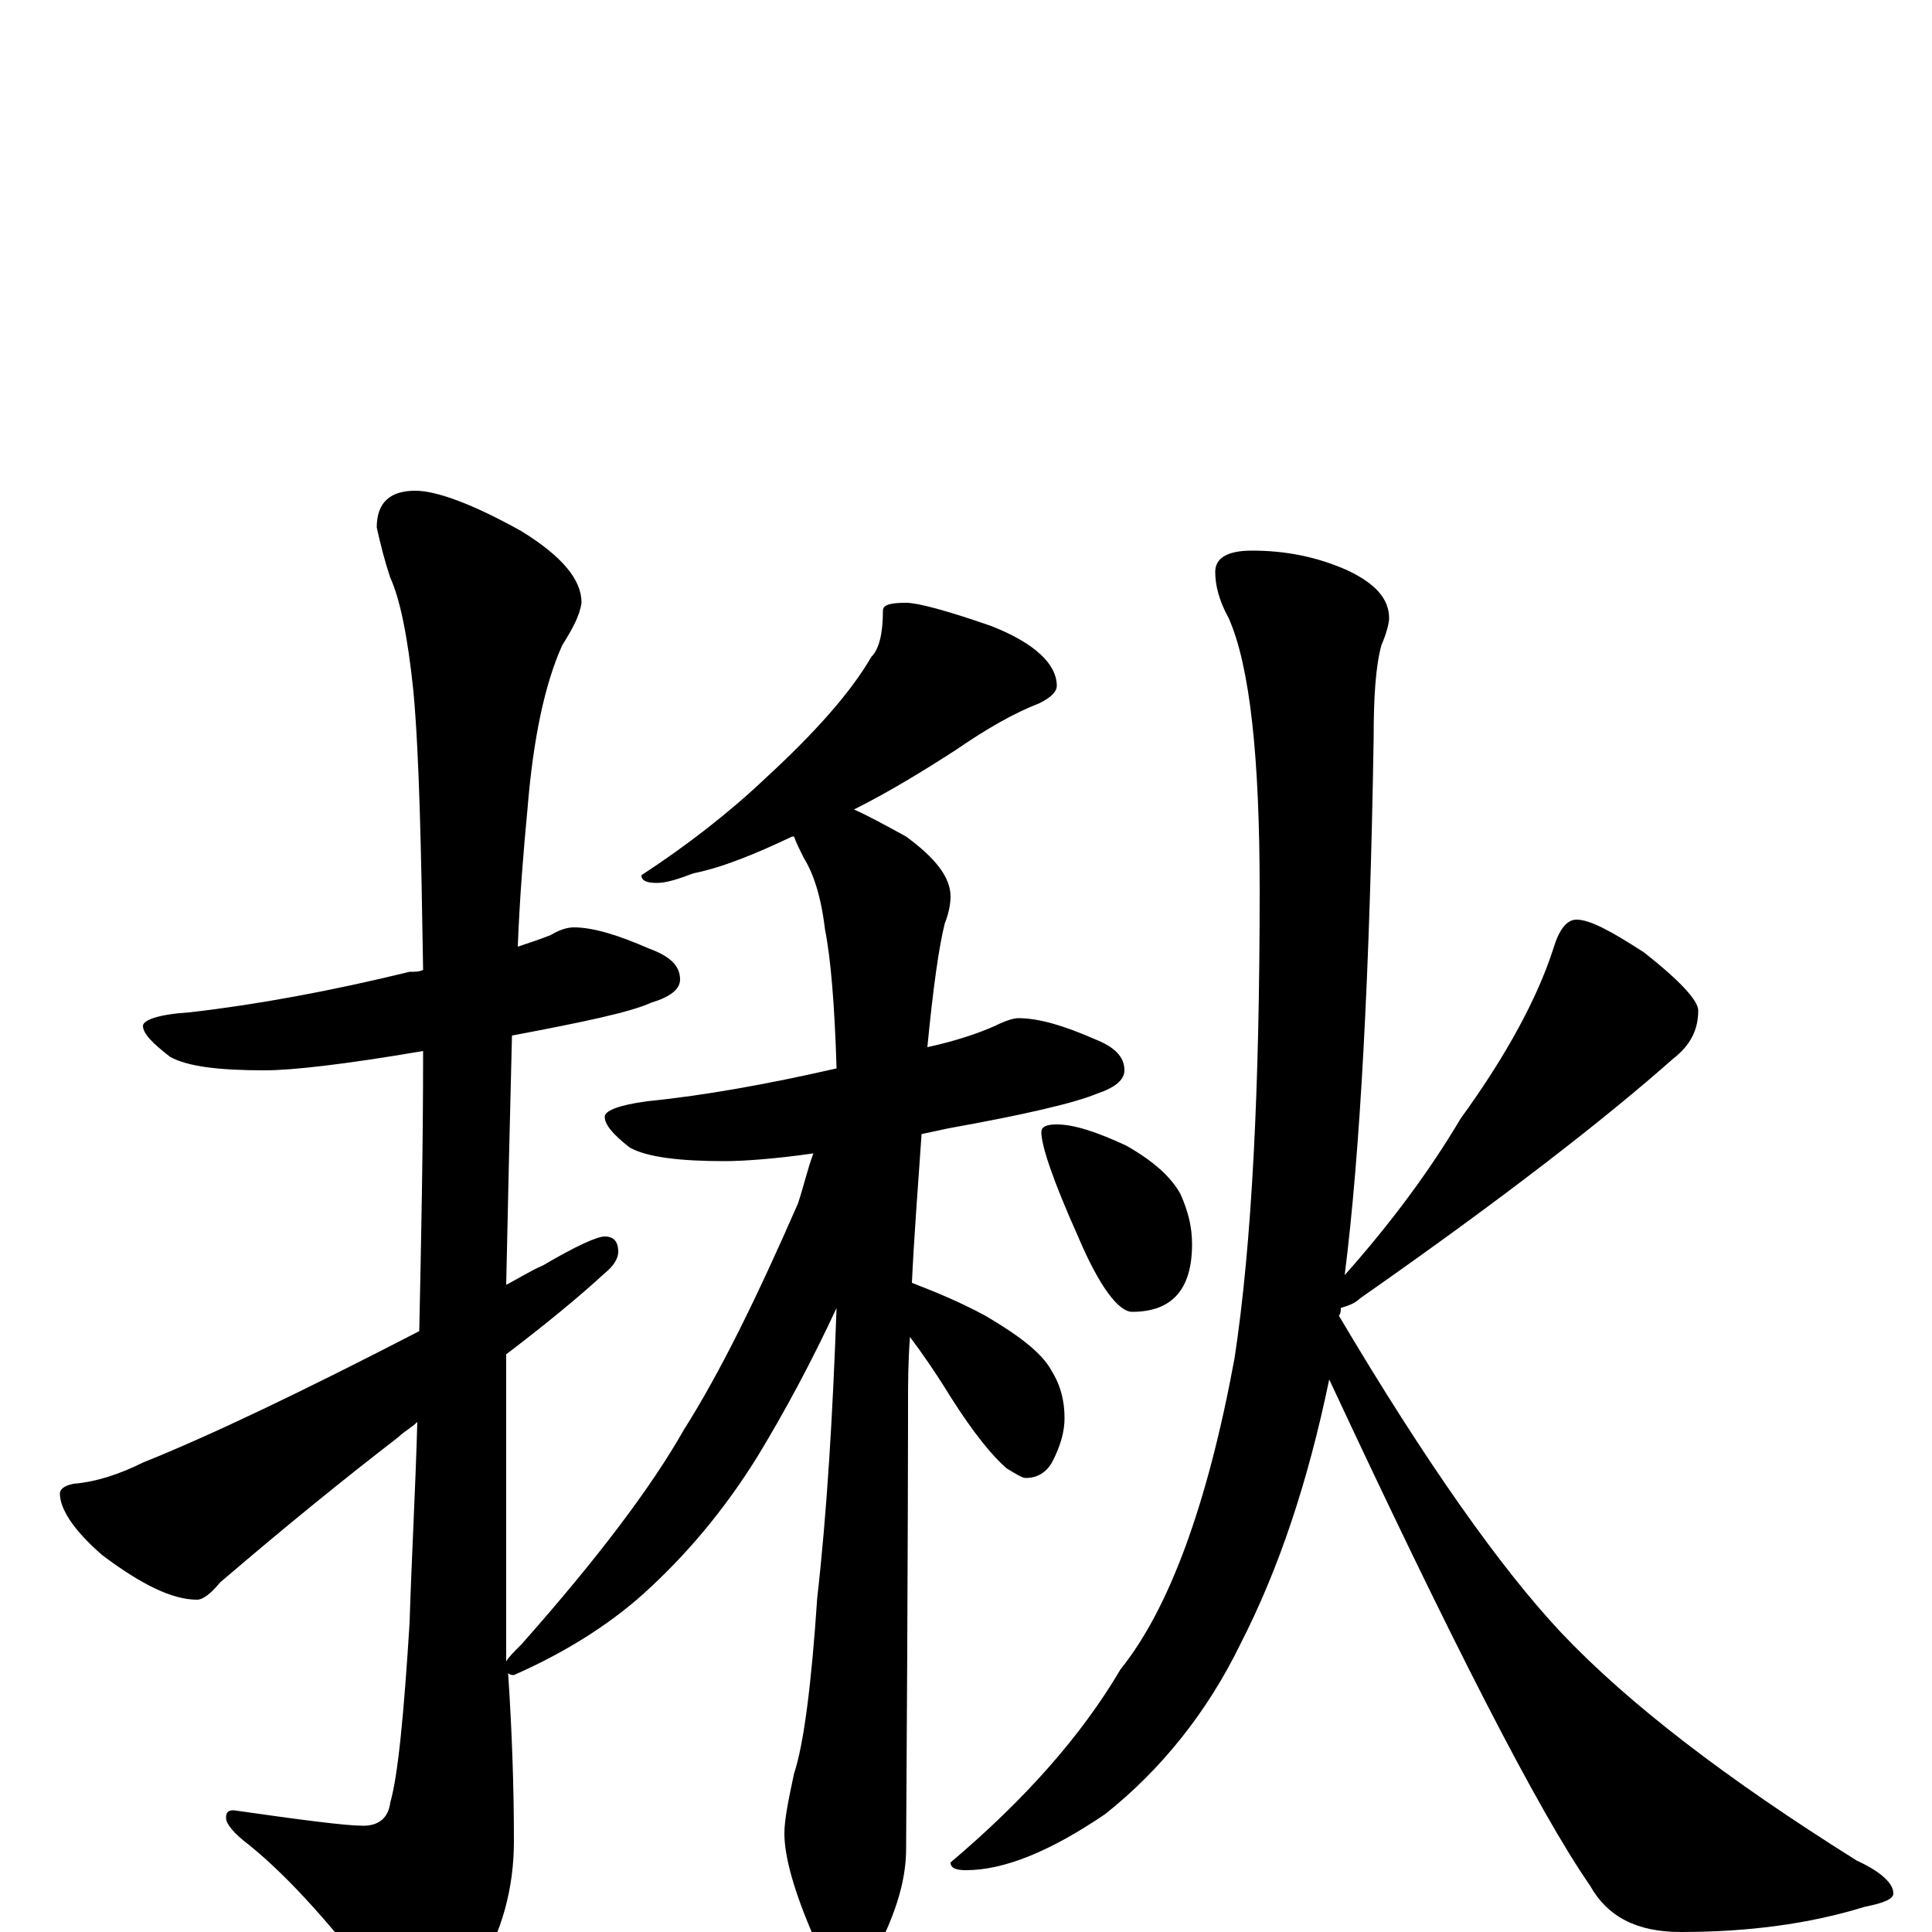 <?xml version="1.0" encoding="utf-8" ?>
<!DOCTYPE svg PUBLIC "-//W3C//DTD SVG 1.1//EN" "http://www.w3.org/Graphics/SVG/1.1/DTD/svg11.dtd">
<svg version="1.1" id="Layer_1" xmlns="http://www.w3.org/2000/svg" xmlns:xlink="http://www.w3.org/1999/xlink" x="0px" y="145px" width="1000px" height="1000px" viewBox="0 0 1000 1000" enable-background="new 0 0 1000 1000" xml:space="preserve">
<g id="Layer_1">
<path id="glyph" transform="matrix(1 0 0 -1 0 1000)" d="M297,520C307,520 320,516 336,509C347,505 352,500 352,493C352,488 347,484 337,481C326,476 302,471 265,464C264,425 263,382 262,335C268,338 274,342 281,345C298,355 309,360 313,360C318,360 320,357 320,352C320,349 318,345 313,341C300,329 283,315 262,299C262,286 262,274 262,261l0,-110C262,147 262,143 262,140C263,142 266,145 270,149C309,193 337,230 354,260C373,290 392,329 413,377C416,386 418,395 421,403C400,400 384,399 375,399C352,399 335,401 326,406C317,413 313,418 313,422C313,425 320,428 335,430C365,433 398,439 433,447C432,480 430,504 427,519C425,536 421,548 416,556C414,560 412,564 411,567l-1,0C391,558 374,551 359,548C351,545 345,543 340,543C335,543 332,544 332,547C355,562 377,579 396,597C421,620 440,641 451,660C455,664 457,672 457,684C457,687 461,688 469,688C475,688 490,684 513,676C536,667 547,656 547,645C547,642 544,639 538,636C525,631 511,623 495,612C478,601 460,590 442,581C449,578 458,573 469,567C484,556 492,546 492,536C492,532 491,527 489,522C486,510 483,489 480,458C494,461 506,465 515,469C521,472 525,473 527,473C538,473 551,469 567,462C577,458 582,453 582,446C582,441 577,437 568,434C556,429 530,423 491,416C486,415 482,414 477,413C475,384 473,358 472,336C485,331 497,326 510,319C527,309 539,300 544,291C549,283 551,275 551,266C551,259 549,252 545,244C542,238 537,235 531,235C529,235 526,237 521,240C514,246 504,258 492,277C484,290 477,300 471,308C470,295 470,283 470,274C470,273 470,196 469,43C469,29 465,14 457,-3C451,-16 445,-23 438,-23C434,-23 428,-16 421,-2C411,21 406,39 406,51C406,58 408,68 411,82C416,97 420,128 423,173C428,217 431,267 433,323C420,295 406,269 392,246C374,217 354,194 333,175C314,158 291,144 266,133C265,133 264,133 263,134C265,104 266,75 266,47C266,23 260,0 247,-21C236,-40 228,-50 223,-50C216,-50 207,-44 198,-31C173,2 150,28 129,45C121,51 117,56 117,59C117,62 118,63 121,63C156,58 179,55 188,55C196,55 201,59 202,67C206,81 209,112 212,160C213,193 215,228 216,264C213,261 209,259 206,256C180,236 149,211 114,181C109,175 105,172 102,172C89,172 73,180 53,195C38,208 31,219 31,227C31,229 33,231 38,232C50,233 62,237 74,243C109,257 157,280 217,311C218,358 219,406 219,456C178,449 151,446 137,446C113,446 97,448 88,453C79,460 74,465 74,469C74,472 82,475 98,476C133,480 171,487 212,497C215,497 217,497 219,498C218,561 217,609 214,642C211,671 207,690 202,701C199,710 197,718 195,727C195,740 202,746 215,746C226,746 245,739 270,725C291,712 301,700 301,688C300,681 296,674 291,666C282,646 276,618 273,581C271,560 269,536 268,510C274,512 280,514 285,516C290,519 294,520 297,520M547,418C556,418 568,414 583,407C597,399 606,391 611,382C615,373 617,365 617,356C617,333 607,321 586,321C579,321 569,334 558,360C545,389 539,407 539,414C539,417 542,418 547,418M816,524C823,524 834,518 851,507C870,492 879,482 879,477C879,467 875,459 866,452C831,421 777,379 704,328C701,325 697,324 694,323C694,322 694,320 693,319C738,243 777,188 808,155C843,118 894,79 961,37C974,31 980,25 980,20C980,17 975,15 965,13C936,4 904,0 870,0C847,0 832,8 823,24C796,63 751,151 688,286C677,233 662,188 642,149C625,114 601,84 572,61C544,42 520,32 500,32C495,32 492,33 492,36C531,69 560,102 580,136C605,167 625,221 639,297C648,356 652,437 652,539C652,608 647,655 636,680C631,689 629,697 629,704C629,711 635,715 648,715C665,715 681,712 697,705C712,698 719,690 719,680C719,678 718,673 715,666C712,655 711,639 711,618C709,496 704,403 696,340C720,367 740,394 756,421C780,454 796,484 804,509C807,519 811,524 816,524z"/>
</g>
</svg>
